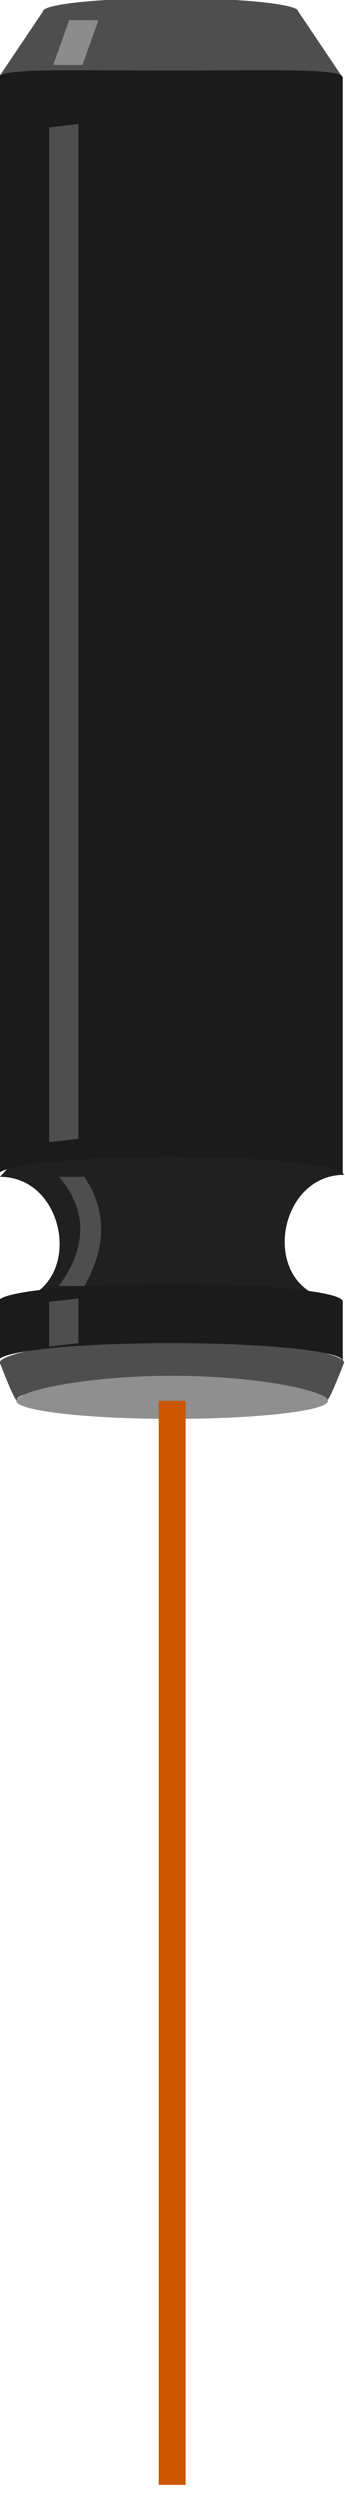 <?xml version="1.0" encoding="UTF-8" standalone="no"?>
<!DOCTYPE svg PUBLIC "-//W3C//DTD SVG 1.1//EN" "http://www.w3.org/Graphics/SVG/1.1/DTD/svg11.dtd">
<svg width="100%" height="100%" viewBox="0 0 114 826" version="1.1" xmlns="http://www.w3.org/2000/svg" xmlns:xlink="http://www.w3.org/1999/xlink" xml:space="preserve" xmlns:serif="http://www.serif.com/" style="fill-rule:evenodd;clip-rule:evenodd;stroke-linejoin:round;stroke-miterlimit:1.5;">
    <g transform="matrix(1,0,0,1,-665.85,-1870.24)">
        <g transform="matrix(1,0,0,1,-558.381,10.091)">
            <g transform="matrix(2.131,0,0,1.026,-1447.54,-55.459)">
                <path d="M1307.12,2305.86C1307.12,2302.7 1295.15,2298.06 1280.42,2298.06C1265.69,2298.06 1253.73,2302.7 1253.73,2305.86C1253.73,2305.86 1256.42,2320.51 1256.42,2317.68C1256.42,2314.84 1267.18,2312.53 1280.42,2312.53C1293.67,2312.53 1304.42,2314.84 1304.42,2317.68C1304.42,2320.51 1307.12,2305.86 1307.12,2305.86Z" style="fill:rgb(78,78,78);"/>
            </g>
            <path d="M1338,2289.87C1309.41,2289.87 1314.19,2248.31 1338,2248.31C1297.64,2203.3 1259.97,2208.45 1224.23,2248.97C1248.04,2248.97 1252.83,2290.54 1224.23,2290.54" style="fill:rgb(32,32,32);"/>
            <g transform="matrix(2.37,0,0,1.141,-1753.99,-334.673)">
                <path d="M1304.42,2300.49C1304.42,2297.65 1293.67,2295.34 1280.42,2295.34C1267.18,2295.34 1256.42,2297.65 1256.42,2300.49L1256.42,2317.68C1256.42,2314.84 1267.18,2312.53 1280.42,2312.53C1293.67,2312.53 1304.42,2314.84 1304.42,2317.68L1304.42,2300.49Z" style="fill:rgb(27,27,27);"/>
            </g>
            <g transform="matrix(2.37,0,0,1.141,-1753.99,-396.194)">
                <path d="M1256.42,2317.68C1256.42,2314.84 1267.18,2312.53 1280.42,2312.53C1293.67,2312.53 1304.42,2314.84 1304.42,2317.68L1304.42,2000C1304.42,1997.16 1293.67,1994.86 1280.42,1994.86C1267.18,1994.86 1256.42,1997.16 1256.42,2000L1256.42,2317.68Z" style="fill:rgb(27,27,27);"/>
            </g>
            <g transform="matrix(2.37,0,0,1.141,-1753.99,-396.194)">
                <path d="M1304.42,2000C1304.42,1997.16 1293.67,1997.95 1280.42,1997.95C1267.18,1997.95 1256.42,1997.16 1256.42,2000L1262.63,1980.8C1262.63,1978.7 1270.6,1976.99 1280.42,1976.99C1290.24,1976.99 1298.21,1978.7 1298.21,1980.8L1304.42,2000Z" style="fill:rgb(78,78,78);"/>
            </g>
            <path d="M1281.12,2314.71C1309.54,2314.71 1332.61,2319.72 1332.61,2323C1332.61,2326.28 1309.54,2328.95 1281.12,2328.95C1252.7,2328.95 1229.63,2326.28 1229.63,2323C1229.63,2319.72 1252.7,2314.71 1281.12,2314.71Z" style="fill:rgb(143,143,143);"/>
            <path d="M1281.12,2681.16L1281.12,2323" style="fill:none;stroke:rgb(205,86,0);stroke-width:8.88px;"/>
            <g transform="matrix(1,0,0,0.961,0,88.272)">
                <path d="M1250.14,1886.41L1250.14,2235.31L1240.49,2236.49L1240.49,1887.59L1250.14,1886.41Z" style="fill:rgb(78,78,78);"/>
            </g>
            <g transform="matrix(1,0,0,0.961,0,478.617)">
                <path d="M1250.14,1884.01L1250.14,1899.4L1240.49,1900.58L1240.49,1885.18L1250.14,1884.01Z" style="fill:rgb(78,78,78);"/>
            </g>
            <g transform="matrix(1,0,0,0.961,1.349,55.124)">
                <path d="M1255.39,1885.24L1250.14,1900.63L1240.49,1900.58L1245.75,1885.18L1255.39,1885.24Z" style="fill:rgb(140,140,140);"/>
            </g>
            <path d="M1243.73,2248.97L1252.1,2248.97C1259.77,2260.5 1259.23,2272.55 1252.1,2285.01L1243.69,2285.01C1253.01,2272.23 1253.21,2260.2 1243.73,2248.97Z" style="fill:rgb(78,78,78);"/>
        </g>
    </g>
</svg>
